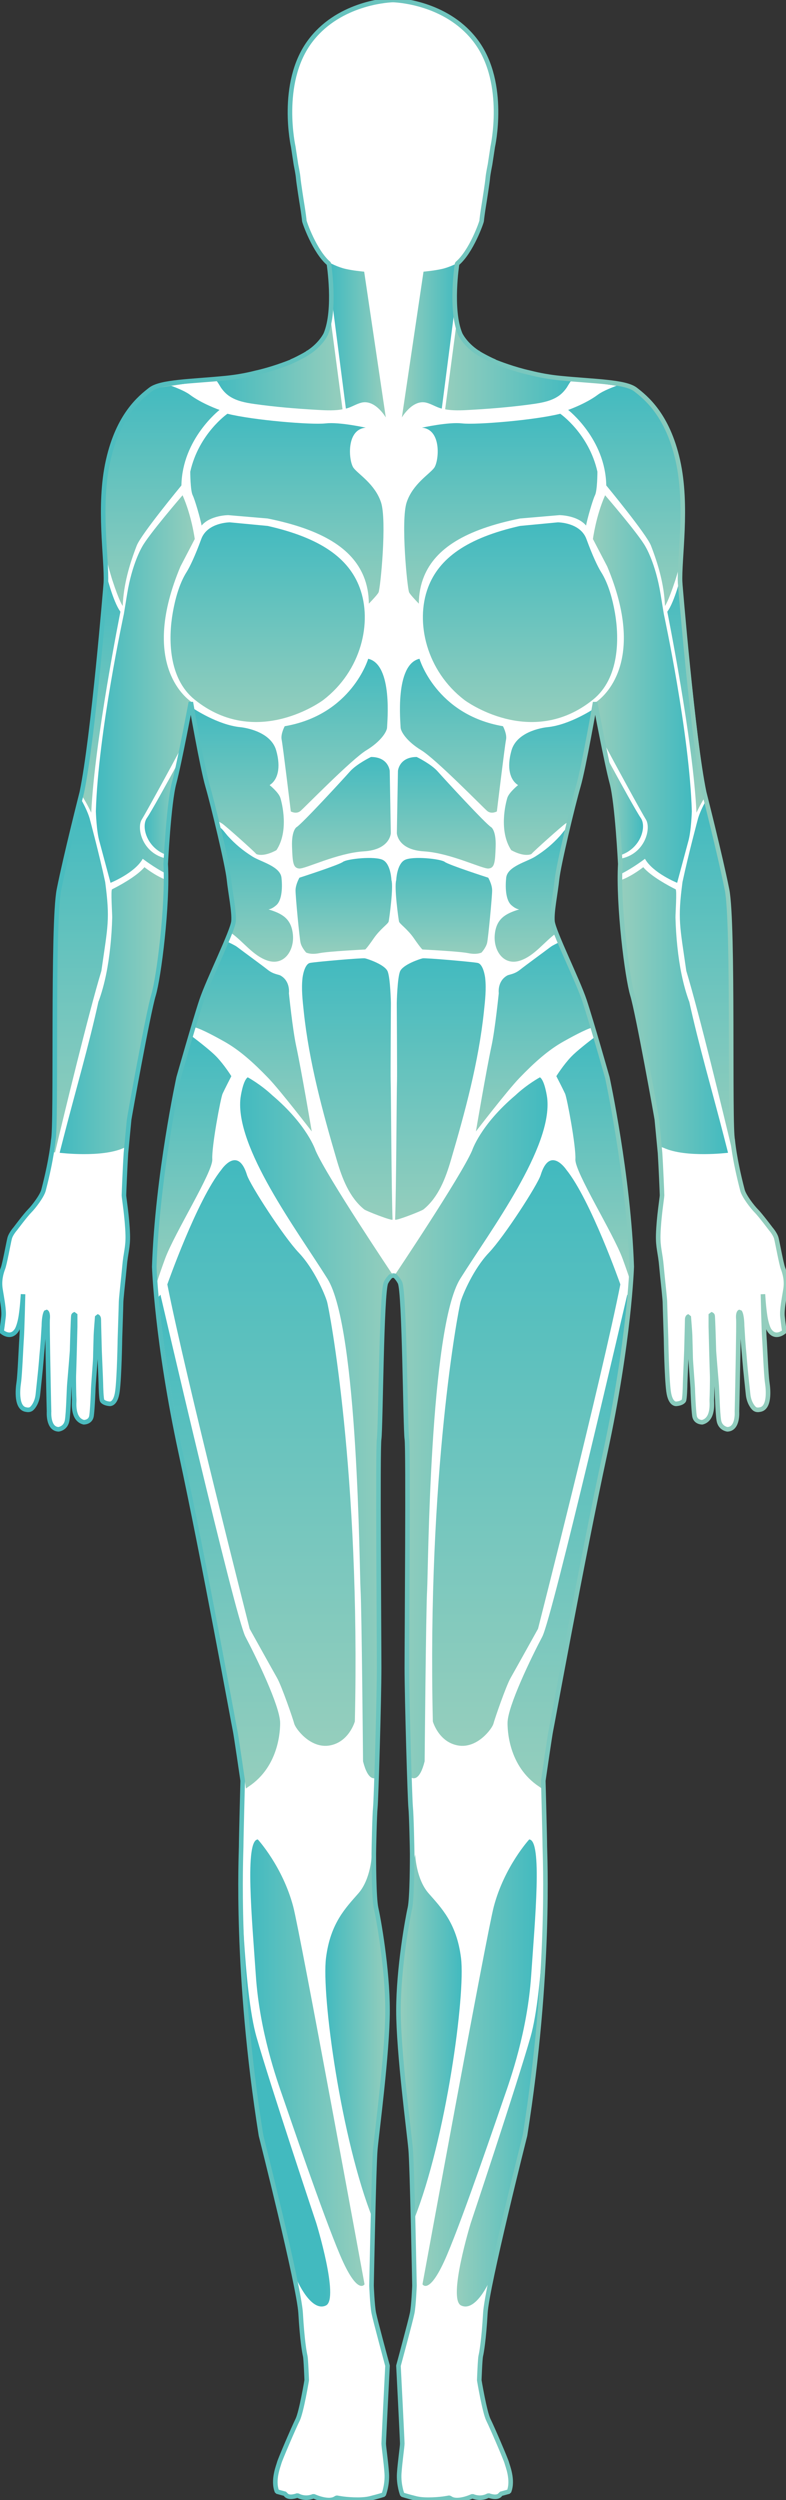 <svg version="1.1" xmlns="http://www.w3.org/2000/svg" x="0px" y="0px" width="171.852px" height="546.3px" viewBox="0 0 171.852 546.3" enable-background="new 0 0 171.852 546.3"><rect x="0" y="0" width="171.852" height="546.3" fill="#333333" stroke="none"/><g id="Body_female_front" class="body_diagram"><path fill="#FFFFFF" d="M86.352,278.795c0.402,0.394,0.797,0.877,1.103,1.489c1,2,1.166,32,1.5,34.166
 c0.333,2.166,0,43.168,0,50.002s0.666,28.998,0.832,30.498c0.167,1.5,0.334,9.334,0.334,10.168c0,0.832,0,9.666-0.5,11.832
 c-0.5,2.168-2.5,13.168-2.5,22.334s2.334,26.666,2.667,30.334c0.333,3.666,0.833,29.832,0.833,29.832s-0.166,4.334-0.5,6
 c-0.334,1.668-3,11.5-3,11.5s0.834,16.334,0.834,17c0,0.668-0.5,4-0.667,6.5s0.667,4.668,0.667,4.668s1,0.332,3,0.832
 s5.333,0.168,6.333,0c1-0.166,1-0.166,1-0.166c1.5,1.332,5-0.334,5-0.334c2,0.834,3.5-0.166,3.5-0.166
 c2.333,0.832,2.667-0.334,2.667-0.334l1.833-0.5c1-2.5-0.333-5.666-0.5-6.332s-3.167-7.668-4-9.334c-0.833-1.668-2-8.666-2-8.666
 s0.167-4.668,0.333-5.334c0.166-0.668,0.667-3.5,1-9.334c0.333-5.832,8.667-38.832,8.667-38.832
 c5.667-35.666,4.333-61.5,4.333-63.168c0-1.666-0.334-14.332-0.334-14.332s1.5-10.334,1.668-11
 c0.166-0.668,6.91-37.736,11.832-60.5c5.334-24.668,5.834-40.834,5.834-40.834c-0.667-19.833-5.333-41.333-5.333-41.333
 s-3.5-12.333-5-16.833s-6.833-15.167-7-17.333s0.667-6,1-9.167s3.5-16.333,4.667-20.333c1.166-4,3.666-18.333,3.666-18.333
 s2.5,13.333,3.667,17.667s1.833,17.667,1.833,17.667c-0.5,9,1.5,24.833,2.667,28.667s5.333,27,5.333,27.25l0.694,7.271
 c0.168,2.535,0.436,8.86,0.436,9.229c0,0.458-0.723,4.793-0.834,8.583c-0.083,2.833,0.45,3.872,0.71,6.958
 c0.089,1.057,0.333,3.333,0.333,3.333s0.417,3.917,0.417,4.417s0.25,8.042,0.25,8.042s0.125,8.292,0.542,11.458
 s1.833,2.75,1.833,2.75c0.792-0.084,1.292-0.375,1.5-0.666s0.292-3.209,0.292-3.668c0-0.457,0.291-7.042,0.291-7.208
 s0.167-6.167,0.167-6.833s0.333-0.708,0.333-0.708s0.292,3.708,0.292,4.083s0.125,4.25,0.125,4.917s0.458,6.333,0.458,6.708
 s0.167,4.541,0.375,6c0.208,1.457,1.709,1.416,1.709,1.416c2.584-0.666,2.041-4.5,2.083-4.916c0.042-0.418,0.125-4.584,0.083-5.334
 s-0.291-10.375-0.291-10.625s0-2.75,0-2.75s0.291,0.083,0.375,0.292s0.291,7.5,0.291,7.708s0.459,5.833,0.584,7.208
 s0.208,6.209,0.5,8s1.875,1.959,1.875,1.959c2.375-0.084,2.083-3.875,2.083-3.875s0.125-5.125,0.125-5.709
 s0.284-13.382,0.187-14.521c-0.125-1.458,0.313-1.562,0.313-1.562c0.499,0.771,0.499,3.021,0.499,3.021
 c0.313,5.438,0.384,5.078,0.583,7.771c0.125,1.688,0.563,5.562,0.729,7.229c0.166,1.666,0.938,2.771,1.396,3.146
 s1.083,0.207,1.083,0.207c2.291-0.209,1.958-4.291,1.708-5.916s-0.5-8-0.625-9.625s-0.313-9.688-0.313-9.688
 s0.137,2.694,0.479,4.854c0.238,1.498,0.639,2.583,0.896,2.979c1.375,2.125,3.313,0.313,3.313,0.313s-0.209-1.375-0.417-3.25
 c-0.16-1.442,0.36-4.041,0.667-5.958c0.321-2.009-0.188-3.625-0.563-4.625s-1.188-5.5-1.438-6.5s-1.25-2.125-1.25-2.125
 s-2.25-3-3.125-3.875s-2.705-3.256-3.041-4.542c-1.834-7.021-2.13-10.958-2.13-10.958c-0.75-3,0.25-47.25-1.25-54.75
 s-5-21.25-5-21.25c-2.5-12-5.25-45.75-5.25-45.75c-0.25-5.25,1.75-16.75-0.5-26.75s-7-13.75-9.25-15.5s-9-1.75-16.5-2.5
 c-2.246-0.225-4.46-0.615-6.533-1.146c-3.493-0.767-6.912-2.096-7.762-2.437c0.007-0.014,0.016-0.028,0.023-0.042
 c-0.868-0.335-2.042-0.965-2.866-1.417c-0.187-0.102-0.363-0.208-0.537-0.313c-0.133-0.092-0.252-0.182-0.347-0.27h-0.074
 c-2.759-1.832-3.738-4-3.738-4c-2.25-5.375-0.679-15.375-0.679-15.375c3.125-2.625,5.375-9.125,5.375-9.375s0.25-2.083,0.416-3.083
 c0.167-1,0.834-5.25,0.917-6.25s0.417-2.5,0.5-3s0.583-3.833,0.583-3.833s3.084-13.75-3.5-22.833
 c-6.021-8.307-16.414-9.155-18.149-9.239V0c-0.006,0-0.017,0.001-0.022,0.001C86.054,0.001,86.043,0,86.037,0v0.003
 c-0.03,0.001-0.074,0.004-0.111,0.007c-0.037-0.002-0.081-0.005-0.111-0.007V0c-0.006,0-0.017,0.001-0.023,0.001
 C85.785,0.001,85.774,0,85.769,0v0.003C84.033,0.087,73.64,0.935,67.619,9.242c-6.584,9.083-3.5,22.833-3.5,22.833
 s0.5,3.333,0.583,3.833s0.417,2,0.5,3s0.75,5.25,0.917,6.25c0.166,1,0.416,2.833,0.416,3.083s2.25,6.75,5.375,9.375
 c0,0,1.571,10-0.679,15.375c0,0-0.979,2.168-3.738,4h-0.074c-0.095,0.088-0.214,0.178-0.347,0.27
 c-0.174,0.106-0.351,0.211-0.537,0.313c-0.824,0.451-1.998,1.082-2.866,1.417c0.008,0.014,0.017,0.028,0.023,0.042
 c-0.85,0.341-4.269,1.67-7.762,2.437c-2.073,0.532-4.287,0.922-6.533,1.146c-7.5,0.75-14.25,0.75-16.5,2.5s-7,5.5-9.25,15.5
 s-0.25,21.5-0.5,26.75c0,0-2.75,33.75-5.25,45.75c0,0-3.5,13.75-5,21.25s-0.5,51.75-1.25,54.75c0,0-0.296,3.938-2.13,10.958
 c-0.336,1.286-2.166,3.667-3.041,4.542s-3.125,3.875-3.125,3.875s-1,1.125-1.25,2.125s-1.063,5.5-1.438,6.5
 s-0.884,2.616-0.563,4.625c0.307,1.918,0.827,4.517,0.667,5.958c-0.208,1.875-0.417,3.25-0.417,3.25s1.938,1.812,3.313-0.313
 c0.257-0.396,0.657-1.481,0.896-2.979c0.343-2.16,0.479-4.854,0.479-4.854s-0.188,8.063-0.313,9.688s-0.375,8-0.625,9.625
 s-0.583,5.707,1.708,5.916c0,0,0.625,0.168,1.083-0.207s1.23-1.48,1.396-3.146c0.166-1.668,0.604-5.541,0.729-7.229
 c0.199-2.693,0.271-2.333,0.583-7.771c0,0,0-2.25,0.499-3.021c0,0,0.438,0.104,0.313,1.562c-0.098,1.14,0.187,13.938,0.187,14.521
 s0.125,5.709,0.125,5.709s-0.292,3.791,2.083,3.875c0,0,1.583-0.168,1.875-1.959s0.375-6.625,0.5-8s0.584-7,0.584-7.208
 s0.207-7.5,0.291-7.708s0.375-0.292,0.375-0.292s0,2.5,0,2.75s-0.249,9.875-0.291,10.625s0.041,4.916,0.083,5.334
 c0.042,0.416-0.501,4.25,2.083,4.916c0,0,1.501,0.041,1.709-1.416c0.208-1.459,0.375-5.625,0.375-6s0.458-6.042,0.458-6.708
 s0.125-4.542,0.125-4.917s0.292-4.083,0.292-4.083s0.333,0.041,0.333,0.708s0.167,6.667,0.167,6.833s0.291,6.751,0.291,7.208
 c0,0.459,0.084,3.377,0.292,3.668s0.708,0.582,1.5,0.666c0,0,1.416,0.416,1.833-2.75s0.542-11.458,0.542-11.458
 s0.25-7.542,0.25-8.042s0.417-4.417,0.417-4.417s0.244-2.276,0.333-3.333c0.26-3.086,0.793-4.125,0.71-6.958
 c-0.111-3.791-0.834-8.125-0.834-8.583c0-0.37,0.268-6.694,0.436-9.229l0.694-7.271c0-0.25,4.166-23.417,5.333-27.25
 s3.167-19.667,2.667-28.667c0,0,0.666-13.334,1.833-17.667s3.667-17.667,3.667-17.667s2.5,14.333,3.666,18.333
 c1.167,4,4.334,17.166,4.667,20.333s1.167,7,1,9.167s-5.5,12.833-7,17.333s-5,16.833-5,16.833s-4.666,21.5-5.333,41.333
 c0,0,0.5,16.166,5.834,40.834c4.922,22.764,11.666,59.832,11.832,60.5c0.168,0.666,1.668,11,1.668,11s-0.334,12.666-0.334,14.332
 c0,1.668-1.334,27.502,4.333,63.168c0,0,8.334,33,8.667,38.832c0.333,5.834,0.834,8.666,1,9.334
 c0.166,0.666,0.333,5.334,0.333,5.334s-1.167,6.998-2,8.666c-0.833,1.666-3.833,8.668-4,9.334s-1.5,3.832-0.5,6.332l1.833,0.5
 c0,0,0.334,1.166,2.667,0.334c0,0,1.5,1,3.5,0.166c0,0,3.5,1.666,5,0.334c0,0,0,0,1,0.166c1,0.168,4.333,0.5,6.333,0
 s3-0.832,3-0.832s0.834-2.168,0.667-4.668s-0.667-5.832-0.667-6.5c0-0.666,0.834-17,0.834-17s-2.666-9.832-3-11.5
 c-0.334-1.666-0.5-6-0.5-6s0.5-26.166,0.833-29.832c0.333-3.668,2.667-21.168,2.667-30.334s-2-20.166-2.5-22.334
 c-0.5-2.166-0.5-11-0.5-11.832c0-0.834,0.167-8.668,0.334-10.168c0.173-1.56,0.832-23.69,0.832-30.498
 c0-6.834-0.333-47.836,0-50.002c0.334-2.166,0.5-32.166,1.5-34.166c0.306-0.612,0.7-1.095,1.103-1.489
 C85.5,278.795,86.021,278.65,86.352,278.795z" id=""></path><linearGradient id="grad" gradientTransform="rotate(90)"><stop offset="5%" stop-color="#C70D6C"></stop><stop offset="95%" stop-color="#BB1817"></stop></linearGradient><linearGradient id="SVGID_1_" gradientUnits="userSpaceOnUse" x1="61.501" y1="0.742" x2="61.501" y2="0.742"><stop offset="0" style="stop-color: rgb(66, 186, 191);"></stop><stop offset="1" style="stop-color: rgb(102, 193, 191); stop-opacity: 0;"></stop></linearGradient><path fill="url(#SVGID_1_)" d="M61.5,0.742" id=""></path><linearGradient id="SVGID_2_" gradientUnits="userSpaceOnUse" x1="58.523" y1="114.138" x2="58.523" y2="157.775"><stop offset="0" style="stop-color: rgb(66, 186, 191);"></stop><stop offset="1" style="stop-color: rgb(149, 206, 189);"></stop></linearGradient><path id="muscle-0" fill="url(#SVGID_2_)" d="M42.532,152.857c-5.756-4.654-5.725-13.395-4.769-18.918c0.505-2.914,1.421-6.405,3.036-8.944
 c0.667-1.047,1.866-3.532,3.198-7.194c1.332-3.663,6.262-3.663,6.262-3.663l8.261,0.785c11.591,2.616,17.72,7.064,20.118,13.474
 c2.818,7.533,0.399,18.183-7.994,24.592C70.644,152.988,56.122,163.845,42.532,152.857z" style=""></path><linearGradient id="SVGID_3_" gradientUnits="userSpaceOnUse" x1="62.724" y1="90.409" x2="62.724" y2="131.911"><stop offset="0" style="stop-color: rgb(66, 186, 191);"></stop><stop offset="1" style="stop-color: rgb(149, 206, 189);"></stop></linearGradient><path id="muscle-3" fill="url(#SVGID_3_)" d="M83.301,109.752c-1.332-3.986-4.93-6.096-5.996-7.503c-1.065-1.407-1.731-8.44,2.665-8.792
 c0,0-5.729-1.29-8.793-0.938c-3.064,0.352-15.855-0.704-21.451-2.11c0,0-6.262,4.337-8.127,12.661c0,0,0,4.103,0.533,5.158
 c0.475,0.94,1.688,5.134,1.946,6.616c1.917-2.278,5.834-2.279,5.834-2.279l8.607,0.733c12.077,2.443,18.463,6.597,20.962,12.582
 c0.772,1.85,1.156,3.903,1.161,6.031c0.928-0.964,1.922-2.046,2.125-2.464C83.167,128.626,84.633,113.738,83.301,109.752z" style=""></path><linearGradient id="SVGID_4_" gradientUnits="userSpaceOnUse" x1="73.156" y1="143.951" x2="73.156" y2="177.583"><stop offset="0" style="stop-color: rgb(66, 186, 191);"></stop><stop offset="1" style="stop-color: rgb(149, 206, 189);"></stop></linearGradient><path id="muscle-4" fill="url(#SVGID_4_)" d="M80.503,143.951c0,0-3.598,12.224-18.253,14.737c0,0-0.933,1.713-0.666,2.97
 c0.266,1.257,1.998,15.651,1.998,15.651s1.199,0.686,2.132-0.114s11.191-11.31,14.389-13.252c3.198-1.942,4.53-4.112,4.53-5.026
 S85.965,145.208,80.503,143.951z"></path><linearGradient id="SVGID_5_" gradientUnits="userSpaceOnUse" x1="74.647" y1="165.409" x2="74.647" y2="189.787"><stop offset="0" style="stop-color: rgb(66, 186, 191);"></stop><stop offset="1" style="stop-color: rgb(149, 206, 189);"></stop></linearGradient><path id="muscle-5" fill="url(#SVGID_5_)" d="M85.211,168.456c0,0-0.241-3.047-4.103-3.047c0,0-3.14,1.523-4.587,3.164
 c-1.449,1.641-10.622,11.602-11.708,12.188c0,0-1.087,0.703-0.965,4.219c0.119,3.516,0.24,4.688,1.567,4.805
 c1.328,0.117,8.33-3.398,14.123-3.75s5.914-3.984,5.914-3.984L85.211,168.456z"></path><linearGradient id="SVGID_6_" gradientUnits="userSpaceOnUse" x1="75.169" y1="187.477" x2="75.169" y2="208.423"><stop offset="0" style="stop-color: rgb(66, 186, 191);"></stop><stop offset="1" style="stop-color: rgb(149, 206, 189);"></stop></linearGradient><path id="muscle-6" fill="url(#SVGID_6_)" d="M85.586,192.323c0,0-0.122-3.456-1.827-4.387c-1.708-0.931-7.926-0.266-8.779,0.399
 c-0.854,0.665-9.511,3.456-9.511,3.456s-0.854,1.462-0.854,2.792c0,1.33,0.854,10.369,1.098,11.433
 c0.243,1.063,1.219,2.127,1.219,2.127s0.976,0.532,2.927,0.133s9.998-0.798,9.998-0.798s0.366-0.266,1.829-2.393
 c1.464-2.127,3.17-3.19,3.292-3.722C85.099,200.831,86.076,193.785,85.586,192.323z"></path><linearGradient id="SVGID_7_" gradientUnits="userSpaceOnUse" x1="75.932" y1="209.397" x2="75.932" y2="266.537"><stop offset="0" style="stop-color: rgb(66, 186, 191);"></stop><stop offset="1" style="stop-color: rgb(149, 206, 189);"></stop></linearGradient><path id="muscle-7" fill="url(#SVGID_7_)" d="M66.146,213.659c0,0,0.354-3,1.65-3.25c1.295-0.25,11.429-1.125,12.019-1
 c0.588,0.125,4.359,1.375,4.949,2.875c0.589,1.5,0.706,6.875,0.706,6.875s-0.095,15.89-0.054,16.917
 c0.083,2.083,0.167,24.417,0.417,30.417c0.016,0.386-5.749-1.854-6.209-2.225c-3.262-2.634-4.83-6.817-5.976-10.716
 c-3.113-10.591-6.065-21.455-7.228-32.464C66.165,218.664,65.86,216.096,66.146,213.659z"></path><linearGradient id="SVGID_8_" gradientUnits="userSpaceOnUse" x1="47.946" y1="282.909" x2="47.946" y2="390.81"><stop offset="0" style="stop-color: rgb(66, 186, 191);"></stop><stop offset="1" style="stop-color: rgb(149, 206, 189);"></stop></linearGradient><path id="muscle-8" fill="url(#SVGID_8_)" d="M53.667,357.659c-2.25-4.25-18.584-74.75-18.584-74.75l-0.439,0.489
 c0.635,6.965,2.086,18.885,5.356,34.011c4.922,22.764,11.666,59.833,11.833,60.5c0.125,0.502,1.507,9.974,1.935,12.901
 c0.193-0.118,0.367-0.271,0.566-0.401c6.833-4.5,6.917-12.667,6.917-13.917C61.25,372.826,55.917,361.909,53.667,357.659z"></path><linearGradient id="SVGID_9_" gradientUnits="userSpaceOnUse" x1="42.374" y1="226.492" x2="42.374" y2="280.016"><stop offset="0" style="stop-color: rgb(66, 186, 191);"></stop><stop offset="1" style="stop-color: rgb(149, 206, 189);"></stop></linearGradient><path id="muscle-9" fill="url(#SVGID_9_)" d="M48.667,238.992c0.416-0.917,1.916-3.833,1.916-3.833s-1.5-2.417-3.25-4.25
 c-1.148-1.203-3.688-3.189-5.305-4.417c-1.309,4.449-2.529,8.75-2.529,8.75s-4.666,21.5-5.332,41.333c0,0,0.037,1.204,0.199,3.441
 c0.438-1.342,1.002-2.995,1.717-4.941c2.083-5.667,10.5-19,10.334-21.75C46.25,250.575,48.249,239.909,48.667,238.992z"></path><linearGradient id="SVGID_10_" gradientUnits="userSpaceOnUse" x1="55.392" y1="205.815" x2="55.392" y2="247.239"><stop offset="0" style="stop-color: rgb(66, 186, 191);"></stop><stop offset="1" style="stop-color: rgb(149, 206, 189);"></stop></linearGradient><path id="muscle-10" fill="url(#SVGID_10_)" d="M64.75,228.534c-0.771-3.563-1.584-11.5-1.584-11.5s0.38-2.625-1.852-3.875
 c-0.427-0.239-1.533-0.25-2.788-1.25s-4.881-3.625-6.693-5c-0.443-0.335-1.626-0.902-2.08-1.094
 c-1.93,4.158-3.934,9.079-5.086,12.177c-0.538,1.445-1.256,4.115-2.05,6.508c1.449,0.326,5.083,2.344,6.382,3.072
 c3.348,1.875,6.363,4.571,9.667,8c2.65,2.75,9.5,11.667,9.5,11.667S65.867,233.687,64.75,228.534z"></path><linearGradient id="SVGID_11_" gradientUnits="userSpaceOnUse" x1="41.583" y1="82.409" x2="41.583" y2="84.909"><stop offset="0" style="stop-color: rgb(66, 186, 191);"></stop><stop offset="1" style="stop-color: rgb(149, 206, 189);"></stop></linearGradient><path id="muscle-11" fill="url(#SVGID_11_)" d="M49.833,82.409c-7.5,0.75-14.25,0.75-16.5,2.5"></path><linearGradient id="SVGID_12_" gradientUnits="userSpaceOnUse" x1="35.5" y1="83.824" x2="35.5" y2="132.409"><stop offset="0" style="stop-color: rgb(66, 186, 191);"></stop><stop offset="1" style="stop-color: rgb(149, 206, 189);"></stop></linearGradient><path id="muscle-12" fill="url(#SVGID_12_)" d="M23.458,122.846l0.026-0.054c-0.334-5.946-1.15-14.611,0.599-22.383c2.25-10,7-13.75,9.25-15.5
 c0.61-0.475,1.561-0.818,2.758-1.085c2.176,0.743,4.328,1.607,5.409,2.418c2.667,2,6.5,3.333,6.5,3.333s-8.167,6.333-8.333,16.5
 c0,0-8.804,10.655-9.771,13.146c-1.562,4.021-2.895,8.521-3.062,13.188c0,0-0.651-0.68-2.327-5.807
 C24.506,126.602,23.811,124.346,23.458,122.846z" style=""></path><linearGradient id="SVGID_13_" gradientUnits="userSpaceOnUse" x1="22.456" y1="125.492" x2="22.456" y2="176.034"><stop offset="0" style="stop-color: rgb(66, 186, 191);"></stop><stop offset="1" style="stop-color: rgb(149, 206, 189);"></stop></linearGradient><path id="muscle-13" fill="url(#SVGID_13_)" transform="translate(0, 0)" d="M19.948,177.581c0.75-15.875,6.385-43.922,6.385-43.922c-1.625-2.125-3.166-8.438-3.166-8.438
 l-0.292,4.917c-0.713,8.258-3.117,33.113-5.083,43.583C18.885,175.284,19.948,177.581,19.948,177.581z" style=""></path><linearGradient id="SVGID_14_" gradientUnits="userSpaceOnUse" x1="17.69" y1="174.873" x2="17.69" y2="251.822"><stop offset="0" style="stop-color: rgb(66, 186, 191);"></stop><stop offset="1" style="stop-color: rgb(149, 206, 189);"></stop></linearGradient><path id="muscle-14" fill="url(#SVGID_14_)" d="M22.167,212.159c1.417-9.917,1.917-11.167,0.833-19.417c-1.333-6.25-3.417-13.958-3.417-13.958
 c-0.395-1.313-1.132-2.796-1.745-3.911c-1.019,4.066-3.352,13.52-4.505,19.286c-1.5,7.5-0.5,51.75-1.25,54.75
 c-0.217,0.868-0.266,1.842-0.287,2.883c0.078,0.012,0.162,0.02,0.244,0.03C13.93,243.859,19.333,221.492,22.167,212.159z" style=""></path><linearGradient id="SVGID_15_" gradientUnits="userSpaceOnUse" x1="52.111" y1="154.742" x2="52.111" y2="186.808"><stop offset="0" style="stop-color: rgb(66, 186, 191);"></stop><stop offset="1" style="stop-color: rgb(149, 206, 189);"></stop></linearGradient><path id="muscle-15" fill="url(#SVGID_15_)" d="M55.958,186.54c0.032,0.038,0.093,0.078,0.141,0.116c1.818,0.628,4.35-0.893,4.35-0.893
 c2.75-4.159,1.219-10.237,0.844-11.432c-0.375-1.194-2.344-2.775-2.344-2.775c1.75-1.104,2.531-3.731,1.438-7.581
 c-1.273-4.481-7.803-5.074-7.803-5.074c-5-0.478-10.416-4.159-10.416-4.159s2.5,13.69,3.666,17.511
 c0.449,1.472,1.196,4.246,1.963,7.271c0.302,0.154,0.58,0.308,0.787,0.449C49.458,180.57,55.458,185.942,55.958,186.54z"></path><linearGradient id="SVGID_16_" gradientUnits="userSpaceOnUse" x1="56.139" y1="180.886" x2="56.139" y2="210.151"><stop offset="0" style="stop-color: rgb(66, 186, 191);"></stop><stop offset="1" style="stop-color: rgb(149, 206, 189);"></stop></linearGradient><path id="muscle-16" fill="url(#SVGID_16_)" d="M50.606,203.911c2.611,1.866,4.687,4.887,7.797,5.966c3.719,1.29,5.976-2.195,5.638-5.661
 c-0.333-3.4-2.243-4.568-5.332-5.494c0.813-0.125,1.563-0.813,1.563-0.813c1.521-1.125,1.459-4.438,1.271-6.125
 c-0.275-2.478-4.531-3.47-6.327-4.602c-2.134-1.344-3.726-2.67-5.425-4.523c-0.352-0.383-1.127-1.475-1.589-1.772
 c1.086,4.575,2.114,9.292,2.296,11.022c0.334,3.167,1.167,7,1,9.167C51.459,201.596,51.117,202.614,50.606,203.911z"></path><linearGradient id="SVGID_17_" gradientUnits="userSpaceOnUse" x1="57.159" y1="253.517" x2="57.159" y2="381.493"><stop offset="0" style="stop-color: rgb(66, 186, 191);"></stop><stop offset="1" style="stop-color: rgb(149, 206, 189);"></stop></linearGradient><path id="muscle-17" fill="url(#SVGID_17_)" d="M36.583,280.659c0,0,6.501-18.5,11.834-25.083c0,0,3.583-5.333,5.583,1.167
 c0.659,2.144,7.999,13.5,11.333,17s5.667,9,6.167,10.667s7.333,37.5,6.083,91.75c0,0-1.25,4.5-5.5,5.25s-7.5-3.75-7.75-4.75
 s-2.75-8.25-3.75-10s-6-10.75-6-10.75S40.583,300.909,36.583,280.659z" style=""></path><linearGradient id="SVGID_18_" gradientUnits="userSpaceOnUse" x1="13.04" y1="220.843" x2="36.25" y2="220.843"><stop offset="0" style="stop-color: rgb(66, 186, 191);"></stop><stop offset="1" style="stop-color: rgb(149, 206, 189);"></stop></linearGradient><path id="muscle-18" fill="url(#SVGID_18_)" d="M33.731,217.242c0.997-3.276,2.385-15.951,2.519-25c-2.408-0.932-4.667-2.75-4.667-2.75
 c-1.73,2.036-5.639,4.117-7.083,4.833c-0.311,0.154,0.051,5.472,0.034,6.149c-0.054,2.158-0.193,4.313-0.422,6.459
 c-0.429,4.027-1.177,8.135-2.577,11.948c0.014-0.117,0.034-0.232,0.062-0.346c-2.186,10.035-5.106,19.887-7.653,29.833
 c-0.301,1.177-0.603,2.354-0.905,3.53c0,0,9.236,1.147,14.059-1.074c0.242-0.08,0.481-0.174,0.721-0.267l0.579-6.066
 C28.398,244.242,32.564,221.076,33.731,217.242z" style=""></path><linearGradient id="SVGID_19_" gradientUnits="userSpaceOnUse" x1="46.67" y1="79.623" x2="74.892" y2="79.623"><stop offset="0" style="stop-color: rgb(66, 186, 191);"></stop><stop offset="1" style="stop-color: rgb(149, 206, 189);"></stop></linearGradient><path id="muscle-19" fill="url(#SVGID_19_)" d="M72.26,69.581c-0.188,1.158-0.465,2.253-0.862,3.203c0,0-0.979,2.168-3.738,4h-0.074
 c-0.095,0.088-0.214,0.178-0.347,0.27c-0.174,0.106-0.351,0.211-0.537,0.313c-0.824,0.451-1.998,1.082-2.866,1.417
 c0.008,0.014,0.017,0.028,0.023,0.042c-0.85,0.341-4.269,1.67-7.762,2.437c-2.073,0.532-4.287,0.922-6.533,1.146
 c-0.98,0.098-1.947,0.183-2.894,0.261c0.5-0.041,1.421,1.724,1.676,2.081c0.514,0.723,1.075,1.329,1.815,1.825
 c1.599,1.07,3.565,1.434,5.438,1.7c4.432,0.63,8.929,1.005,13.396,1.265c1.772,0.103,3.629,0.227,5.396-0.017
 c0.167-0.023,0.333-0.063,0.5-0.093L72.26,69.581z"></path><linearGradient id="SVGID_20_" gradientUnits="userSpaceOnUse" x1="72.077" y1="74.315" x2="84.354" y2="74.315"><stop offset="0" style="stop-color: rgb(66, 186, 191);"></stop><stop offset="1" style="stop-color: rgb(149, 206, 189);"></stop></linearGradient><path id="muscle-20" fill="url(#SVGID_20_)" d="M79.625,59.367c-0.939-0.11-2.208-0.208-3.958-0.583c-1.819-0.39-3.59-1.375-3.59-1.375
 s0.635,4.049,0.518,8.379l3.032,23.5c1.176-0.28,2.213-1.002,3.373-1.296c3.042-0.771,5.354,3.229,5.354,3.229L79.625,59.367z"></path><linearGradient id="SVGID_21_" gradientUnits="userSpaceOnUse" x1="52.502" y1="311.992" x2="85.926" y2="311.992"><stop offset="0" style="stop-color: rgb(66, 186, 191);"></stop><stop offset="1" style="stop-color: rgb(149, 206, 189);"></stop></linearGradient><path id="muscle-21" fill="url(#SVGID_21_)" d="M69,251.409c0,0-1.763-5.546-9.461-12.067c-2.625-2.457-5.372-3.936-5.372-3.936
 c-1.083,0.712-1.584,4.503-1.584,4.503c-1.25,10.75,12.25,28.75,19,39.5s7,64,7.25,68s0.542,37.458,0.542,37.458
 c1.105,4.424,2.601,3.761,2.932,3.549c0.04-1.197,0.095-2.517,0.156-3.895c0.217-7.215,0.435-16.163,0.435-20.069
 c0-6.834-0.333-47.836,0-50.002c0.334-2.166,0.5-32.166,1.5-34.166c0.306-0.612,0.7-1.095,1.103-1.489c0,0,0.167-0.042,0.37-0.056
 l0.056-0.083C85.926,278.656,71.5,257.159,69,251.409z"></path><linearGradient id="SVGID_22_" gradientUnits="userSpaceOnUse" x1="55.317" y1="446.942" x2="80.071" y2="446.942" gradientTransform="matrix(1 0.002 0.002 0.921 -1.558 38.926)"><stop offset="0" style="stop-color: rgb(66, 186, 191);"></stop><stop offset="1" style="stop-color: rgb(149, 206, 189);"></stop></linearGradient><path id="muscle-22" fill="url(#SVGID_22_)" d="M56.369,401.944c0,0,5.435,5.918,7.75,14.703c1.514,5.745,15.585,82.5,15.585,82.5
 s-1.528,2.622-5.356-6.388c-3.828-9.01-11.133-30.577-12.464-34.396c-1.332-3.822-5.112-14.387-5.944-26.64
 C55.107,419.471,53.468,402.078,56.369,401.944z" style=""></path><linearGradient id="SVGID_23_" gradientUnits="userSpaceOnUse" x1="52.595" y1="455.301" x2="72.195" y2="455.301"><stop offset="0" style="stop-color: rgb(66, 186, 191);"></stop><stop offset="1" style="stop-color: rgb(149, 206, 189);"></stop></linearGradient><path id="muscle-23" fill="url(#SVGID_24_)" d="M69.169,485.829c0,0-10.038-30.041-13.09-40.73c-2.861-10.019-3.375-35.358-3.428-38.498
 c-0.173,8.097-0.239,30.737,4.414,60.018c0,0,4.541,17.983,7.053,29.746c1.863,4.748,4.661,8.645,7.158,7.408
 C74.216,502.318,69.169,485.829,69.169,485.829z" style=""></path><linearGradient id="SVGID_24_" gradientUnits="userSpaceOnUse" x1="71.131" y1="445.046" x2="84.731" y2="445.046"><stop offset="0" style="stop-color: rgb(66, 186, 191);"></stop><stop offset="1" style="stop-color: rgb(149, 206, 189);"></stop></linearGradient><path id="muscle-24" fill="url(#SVGID_24_)" d="M78.379,413.698c-2.752,3.156-6.145,6.495-7.1,14.131c-1.018,8.135,3.309,39.693,10.23,57.042
 c0,0,0.02-0.22,0.053-0.597c0.16-6.488,0.348-12.966,0.502-14.656c0.333-3.668,2.667-21.168,2.667-30.334s-2-20.166-2.5-22.334
 c-0.373-1.615-0.468-6.935-0.492-9.883c-0.144-0.617-0.292-1.232-0.446-1.845C81.294,405.222,81.131,410.541,78.379,413.698z" style=""></path><linearGradient id="SVGID_25_" gradientUnits="userSpaceOnUse" x1="40.334" y1="0.743" x2="40.334" y2="0.743" gradientTransform="matrix(-1 0 0 1 150.907 0)"><stop offset="0" style="stop-color: rgb(66, 186, 191);"></stop><stop offset="1" style="stop-color: rgb(102, 193, 191); stop-opacity: 0;"></stop></linearGradient><path id="muscle-25" fill="url(#SVGID_25_)" d="M110.574,0.742"></path><linearGradient id="SVGID_26_" gradientUnits="userSpaceOnUse" x1="20.416" y1="82.409" x2="20.416" y2="84.909" gradientTransform="matrix(-1 0 0 1 150.907 0)"><stop offset="0" style="stop-color: rgb(66, 186, 191);"></stop><stop offset="1" style="stop-color: rgb(149, 206, 189);"></stop></linearGradient><path id="muscle-26" fill="url(#SVGID_26_)" d="M122.242,82.409c7.5,0.75,14.25,0.75,16.5,2.5"></path><linearGradient id="SVGID_27_" gradientUnits="userSpaceOnUse" x1="478.554" y1="0.742" x2="478.554" y2="0.742" gradientTransform="matrix(1 0 0 1 -417.424 0)"><stop offset="0" style="stop-color: rgb(66, 186, 191);"></stop><stop offset="1" style="stop-color: rgb(102, 193, 191); stop-opacity: 0;"></stop></linearGradient><path id="muscle-27" fill="url(#SVGID_27_)" d="M61.13,0.742"></path><linearGradient id="SVGID_28_" gradientUnits="userSpaceOnUse" x1="458.636" y1="82.409" x2="458.636" y2="84.909" gradientTransform="matrix(1 0 0 1 -417.424 0)"><stop offset="0" style="stop-color: rgb(66, 186, 191);"></stop><stop offset="1" style="stop-color: rgb(149, 206, 189);"></stop></linearGradient><path id="muscle-28" fill="url(#SVGID_28_)" d="M49.462,82.409c-7.5,0.75-14.25,0.75-16.5,2.5"></path><linearGradient id="SVGID_29_" gradientUnits="userSpaceOnUse" x1="34.148" y1="446.997" x2="58.902" y2="446.997" gradientTransform="matrix(-1 0.002 -0.002 0.921 152.465 38.926)"><stop offset="0" style="stop-color: rgb(66, 186, 191);"></stop><stop offset="1" style="stop-color: rgb(149, 206, 189);"></stop></linearGradient><path id="muscle-29" fill="url(#SVGID_29_)" d="M115.705,401.944c0,0-5.435,5.918-7.75,14.703c-1.514,5.745-15.585,82.5-15.585,82.5
 s1.528,2.622,5.356-6.388c3.828-9.01,11.133-30.577,12.464-34.396c1.332-3.822,5.112-14.387,5.944-26.64
 C116.967,419.471,118.606,402.078,115.705,401.944z" style=""></path><linearGradient id="SVGID_30_" gradientUnits="userSpaceOnUse" x1="31.428" y1="455.301" x2="51.028" y2="455.301" gradientTransform="matrix(-1 0 0 1 150.907 0)"><stop offset="0" style="stop-color: rgb(66, 186, 191);"></stop><stop offset="1" style="stop-color: rgb(149, 206, 189);"></stop></linearGradient><path id="muscle-30" fill="url(#SVGID_30_)" d="M102.905,485.829c0,0,10.038-30.041,13.09-40.73c2.861-10.019,3.375-35.358,3.428-38.498
 c0.173,8.097,0.239,30.737-4.414,60.018c0,0-4.541,17.983-7.053,29.746c-1.863,4.748-4.661,8.645-7.158,7.408
 C97.858,502.318,102.905,485.829,102.905,485.829z" style=""></path><linearGradient id="SVGID_31_" gradientUnits="userSpaceOnUse" x1="49.964" y1="445.046" x2="63.565" y2="445.046" gradientTransform="matrix(-1 0 0 1 150.907 0)"><stop offset="0" style="stop-color: rgb(66, 186, 191);"></stop><stop offset="1" style="stop-color: rgb(149, 206, 189);"></stop></linearGradient><path id="muscle-31" fill="url(#SVGID_31_)" d="M93.695,413.698c2.752,3.156,6.145,6.495,7.1,14.131c1.018,8.135-3.309,39.693-10.23,57.042
 c0,0-0.02-0.22-0.053-0.597c-0.16-6.488-0.348-12.966-0.502-14.656c-0.333-3.668-2.667-21.168-2.667-30.334s2-20.166,2.5-22.334
 c0.373-1.615,0.468-6.935,0.492-9.883c0.144-0.617,0.292-1.232,0.446-1.845C90.78,405.222,90.943,410.541,93.695,413.698z" style=""></path><linearGradient id="SVGID_32_" gradientUnits="userSpaceOnUse" x1="20.957" y1="150.565" x2="42.583" y2="150.565"><stop offset="0" style="stop-color: rgb(66, 186, 191);"></stop><stop offset="1" style="stop-color: rgb(149, 206, 189);"></stop></linearGradient><path id="muscle-32" fill="url(#SVGID_32_)" d="M36.45,187.617c-5.258-1.045-6.659-6.583-5.45-8.541c1.005-1.628,6.303-11.309,9.081-16.53
 c0.079-0.392,0.159-0.783,0.236-1.171c0.754-3.76,1.41-7.228,1.553-7.981c-1.557-1.074-11.169-8.753-2.412-29.61l3.125-6
 c0,0-0.666-5.063-2.666-9.563c0,0-7.5,8.688-8.875,11.313c0,0-2.167,3.583-3.25,10.292l-0.709,4.333c0,0-5.625,26-6.125,43.125
 c0,0,0.126,4.375,0.792,6.625l2.417,9c0,0,5.291-2.125,7.041-5.25c0,0,2.561,1.977,5.264,3.323
 c-0.009-0.842-0.032-1.649-0.074-2.406C36.398,188.576,36.416,188.22,36.45,187.617z" style=""></path><linearGradient id="SVGID_33_" gradientUnits="userSpaceOnUse" x1="31.627" y1="176.489" x2="39.203" y2="176.489"><stop offset="0" style="stop-color: rgb(66, 186, 191);"></stop><stop offset="1" style="stop-color: rgb(149, 206, 189);"></stop></linearGradient><path id="muscle-33" fill="url(#SVGID_33_)" d="M38.064,171.117c0.31-1.149,0.713-2.934,1.139-4.932c-2.711,4.973-6.194,11.288-7.078,12.543
 c-1.318,1.87-0.061,6.518,4.219,8.064C36.58,182.909,37.177,174.413,38.064,171.117z" style=""></path><linearGradient id="SVGID_34_" gradientUnits="userSpaceOnUse" x1="40.188" y1="0.743" x2="40.188" y2="0.743" gradientTransform="matrix(-1 0 0 1 150.907 0)"><stop offset="0" style="stop-color: rgb(66, 186, 191);"></stop><stop offset="1" style="stop-color: rgb(102, 193, 191); stop-opacity: 0;"></stop></linearGradient><path id="muscle-34" fill="url(#SVGID_34_)" d="M110.719,0.742"></path><linearGradient id="SVGID_35_" gradientUnits="userSpaceOnUse" x1="37.21" y1="114.138" x2="37.21" y2="157.775" gradientTransform="matrix(-1 0 0 1 150.907 0)"><stop offset="0" style="stop-color: rgb(66, 186, 191);"></stop><stop offset="1" style="stop-color: rgb(149, 206, 189);"></stop></linearGradient><path id="muscle-35" fill="url(#SVGID_35_)" d="M129.688,152.857c5.756-4.654,5.725-13.395,4.769-18.918c-0.505-2.914-1.421-6.405-3.036-8.944
 c-0.667-1.047-1.866-3.532-3.198-7.194c-1.332-3.663-6.262-3.663-6.262-3.663l-8.261,0.785
 c-11.591,2.616-17.72,7.064-20.118,13.474c-2.818,7.533-0.399,18.183,7.994,24.592
 C101.576,152.988,116.098,163.845,129.688,152.857z" style=""></path><linearGradient id="SVGID_36_" gradientUnits="userSpaceOnUse" x1="41.412" y1="90.409" x2="41.412" y2="131.911" gradientTransform="matrix(-1 0 0 1 150.907 0)"><stop offset="0" style="stop-color: rgb(66, 186, 191);"></stop><stop offset="1" style="stop-color: rgb(149, 206, 189);"></stop></linearGradient><path id="muscle-36" fill="url(#SVGID_36_)" d="M88.918,109.752c1.332-3.986,4.93-6.096,5.996-7.503c1.065-1.407,1.731-8.44-2.665-8.792
 c0,0,5.729-1.29,8.793-0.938c3.064,0.352,15.855-0.704,21.451-2.11c0,0,6.262,4.337,8.127,12.661c0,0,0,4.103-0.533,5.158
 c-0.475,0.94-1.688,5.134-1.946,6.616c-1.917-2.278-5.834-2.279-5.834-2.279l-8.607,0.733
 c-12.077,2.443-18.463,6.597-20.962,12.582c-0.772,1.85-1.156,3.903-1.161,6.031c-0.928-0.964-1.922-2.046-2.125-2.464
 C89.052,128.626,87.586,113.738,88.918,109.752z" style=""></path><linearGradient id="SVGID_37_" gradientUnits="userSpaceOnUse" x1="51.844" y1="143.951" x2="51.844" y2="177.583" gradientTransform="matrix(-1 0 0 1 150.907 0)"><stop offset="0" style="stop-color: rgb(66, 186, 191);"></stop><stop offset="1" style="stop-color: rgb(149, 206, 189);"></stop></linearGradient><path id="muscle-37" fill="url(#SVGID_37_)" d="M91.716,143.951c0,0,3.598,12.224,18.253,14.737c0,0,0.933,1.713,0.666,2.97
 c-0.266,1.257-1.998,15.651-1.998,15.651s-1.199,0.686-2.132-0.114s-11.191-11.31-14.389-13.252
 c-3.198-1.942-4.53-4.112-4.53-5.026S86.254,145.208,91.716,143.951z"></path><linearGradient id="SVGID_38_" gradientUnits="userSpaceOnUse" x1="53.334" y1="165.409" x2="53.334" y2="189.787" gradientTransform="matrix(-1 0 0 1 150.907 0)"><stop offset="0" style="stop-color: rgb(66, 186, 191);"></stop><stop offset="1" style="stop-color: rgb(149, 206, 189);"></stop></linearGradient><path id="muscle-38" fill="url(#SVGID_38_)" d="M87.008,168.456c0,0,0.241-3.047,4.103-3.047c0,0,3.14,1.523,4.587,3.164
 c1.449,1.641,10.622,11.602,11.708,12.188c0,0,1.087,0.703,0.965,4.219c-0.119,3.516-0.24,4.688-1.567,4.805
 c-1.328,0.117-8.33-3.398-14.123-3.75s-5.914-3.984-5.914-3.984L87.008,168.456z"></path><linearGradient id="SVGID_39_" gradientUnits="userSpaceOnUse" x1="53.856" y1="187.477" x2="53.856" y2="208.424" gradientTransform="matrix(-1 0 0 1 150.907 0)"><stop offset="0" style="stop-color: rgb(66, 186, 191);"></stop><stop offset="1" style="stop-color: rgb(149, 206, 189);"></stop></linearGradient><path id="muscle-39" fill="url(#SVGID_39_)" d="M86.633,192.323c0,0,0.122-3.456,1.827-4.387c1.708-0.931,7.926-0.266,8.779,0.399
 c0.854,0.665,9.511,3.456,9.511,3.456s0.854,1.462,0.854,2.792c0,1.33-0.854,10.369-1.098,11.433
 c-0.243,1.063-1.219,2.127-1.219,2.127s-0.976,0.532-2.927,0.133s-9.998-0.798-9.998-0.798s-0.366-0.266-1.829-2.393
 c-1.464-2.127-3.17-3.19-3.292-3.722C87.121,200.831,86.144,193.785,86.633,192.323z"></path><linearGradient id="SVGID_40_" gradientUnits="userSpaceOnUse" x1="54.62" y1="209.397" x2="54.62" y2="266.538" gradientTransform="matrix(-1 0 0 1 150.907 0)"><stop offset="0" style="stop-color: rgb(66, 186, 191);"></stop><stop offset="1" style="stop-color: rgb(149, 206, 189);"></stop></linearGradient><path id="muscle-40" fill="url(#SVGID_40_)" d="M106.074,213.659c0,0-0.354-3-1.65-3.25c-1.295-0.25-11.429-1.125-12.019-1
 c-0.588,0.125-4.359,1.375-4.949,2.875c-0.589,1.5-0.706,6.875-0.706,6.875s0.095,15.89,0.054,16.917
 c-0.083,2.083-0.167,24.417-0.417,30.417c-0.016,0.386,5.749-1.854,6.209-2.225c3.262-2.634,4.83-6.817,5.976-10.716
 c3.113-10.591,6.065-21.455,7.228-32.464C106.055,218.664,106.36,216.096,106.074,213.659z"></path><linearGradient id="SVGID_41_" gradientUnits="userSpaceOnUse" x1="26.634" y1="282.909" x2="26.634" y2="390.81" gradientTransform="matrix(-1 0 0 1 150.907 0)"><stop offset="0" style="stop-color: rgb(66, 186, 191);"></stop><stop offset="1" style="stop-color: rgb(149, 206, 189);"></stop></linearGradient><path id="muscle-41" fill="url(#SVGID_41_)" d="M118.553,357.659c2.25-4.25,18.584-74.75,18.584-74.75l0.439,0.489
 c-0.635,6.965-2.086,18.885-5.356,34.011c-4.922,22.764-11.666,59.833-11.833,60.5c-0.125,0.502-1.507,9.974-1.935,12.901
 c-0.193-0.118-0.367-0.271-0.566-0.401c-6.833-4.5-6.917-12.667-6.917-13.917C110.97,372.826,116.303,361.909,118.553,357.659z"></path><linearGradient id="SVGID_42_" gradientUnits="userSpaceOnUse" x1="21.062" y1="226.492" x2="21.062" y2="280.017" gradientTransform="matrix(-1 0 0 1 150.907 0)"><stop offset="0" style="stop-color: rgb(66, 186, 191);"></stop><stop offset="1" style="stop-color: rgb(149, 206, 189);"></stop></linearGradient><path id="muscle-42" fill="url(#SVGID_42_)" d="M123.553,238.992c-0.416-0.917-1.916-3.833-1.916-3.833s1.5-2.417,3.25-4.25
 c1.148-1.203,3.688-3.189,5.305-4.417c1.309,4.449,2.529,8.75,2.529,8.75s4.666,21.5,5.332,41.333c0,0-0.037,1.204-0.199,3.441
 c-0.438-1.342-1.002-2.995-1.717-4.941c-2.083-5.667-10.5-19-10.334-21.75C125.97,250.575,123.971,239.909,123.553,238.992z"></path><linearGradient id="SVGID_43_" gradientUnits="userSpaceOnUse" x1="34.08" y1="205.815" x2="34.08" y2="247.239" gradientTransform="matrix(-1 0 0 1 150.907 0)"><stop offset="0" style="stop-color: rgb(66, 186, 191);"></stop><stop offset="1" style="stop-color: rgb(149, 206, 189);"></stop></linearGradient><path id="muscle-43" fill="url(#SVGID_43_)" d="M107.469,228.534c0.771-3.563,1.584-11.5,1.584-11.5s-0.38-2.625,1.852-3.875
 c0.427-0.239,1.533-0.25,2.788-1.25s4.881-3.625,6.693-5c0.443-0.335,1.626-0.902,2.08-1.094c1.93,4.158,3.934,9.079,5.086,12.177
 c0.538,1.445,1.256,4.115,2.05,6.508c-1.449,0.326-5.083,2.344-6.382,3.072c-3.348,1.875-6.363,4.571-9.667,8
 c-2.65,2.75-9.5,11.667-9.5,11.667S106.353,233.687,107.469,228.534z"></path><linearGradient id="SVGID_44_" gradientUnits="userSpaceOnUse" x1="20.27" y1="82.409" x2="20.27" y2="84.909" gradientTransform="matrix(-1 0 0 1 150.907 0)"><stop offset="0" style="stop-color: rgb(66, 186, 191);"></stop><stop offset="1" style="stop-color: rgb(149, 206, 189);"></stop></linearGradient><path id="muscle-44" fill="url(#SVGID_44_)" d="M122.387,82.409c7.5,0.75,14.25,0.75,16.5,2.5"></path><linearGradient id="SVGID_45_" gradientUnits="userSpaceOnUse" x1="14.188" y1="83.824" x2="14.188" y2="132.409" gradientTransform="matrix(-1 0 0 1 150.907 0)"><stop offset="0" style="stop-color: rgb(66, 186, 191);"></stop><stop offset="1" style="stop-color: rgb(149, 206, 189);"></stop></linearGradient><path id="muscle-45" fill="url(#SVGID_45_)" d="M148.762,122.846l-0.026-0.054c0.334-5.946,1.15-14.611-0.599-22.383c-2.25-10-7-13.75-9.25-15.5
 c-0.61-0.475-1.561-0.818-2.758-1.085c-2.176,0.743-4.328,1.607-5.409,2.418c-2.667,2-6.5,3.333-6.5,3.333s8.167,6.333,8.333,16.5
 c0,0,8.804,10.655,9.771,13.146c1.562,4.021,2.895,8.521,3.062,13.188c0,0,0.651-0.68,2.327-5.807
 C147.713,126.602,148.409,124.346,148.762,122.846z" style=""></path><linearGradient id="SVGID_46_" gradientUnits="userSpaceOnUse" x1="1.144" y1="125.493" x2="1.144" y2="176.034" gradientTransform="matrix(-1 0 0 1 150.907 0)"><stop offset="0" style="stop-color: rgb(66, 186, 191);"></stop><stop offset="1" style="stop-color: rgb(149, 206, 189);"></stop></linearGradient><path id="muscle-46" fill="url(#SVGID_46_)" d="M152.28,177.581c-0.75-15.875-6.385-43.922-6.385-43.922c1.625-2.125,3.166-8.438,3.166-8.438 l0.292,4.917c0.713,8.258,3.117,33.113,5.083,43.583C153.343,175.284,152.28,177.581,152.28,177.581z" style=""></path><linearGradient id="SVGID_47_" gradientUnits="userSpaceOnUse" x1="-3.622" y1="174.874" x2="-3.622" y2="251.822" gradientTransform="matrix(-1 0 0 1 150.907 0)"><stop offset="0" style="stop-color: rgb(66, 186, 191);"></stop><stop offset="1" style="stop-color: rgb(149, 206, 189);"></stop></linearGradient><path id="muscle-47" fill="url(#SVGID_47_)" d="M150.053,212.159c-1.417-9.917-1.917-11.167-0.833-19.417c1.333-6.25,3.417-13.958,3.417-13.958
 c0.395-1.313,1.132-2.796,1.745-3.911c1.019,4.066,3.352,13.52,4.505,19.286c1.5,7.5,0.5,51.75,1.25,54.75
 c0.217,0.868,0.266,1.842,0.287,2.883c-0.078,0.012-0.162,0.02-0.244,0.03C158.29,243.859,152.886,221.492,150.053,212.159z" style=""></path><linearGradient id="SVGID_48_" gradientUnits="userSpaceOnUse" x1="30.798" y1="154.743" x2="30.798" y2="186.808" gradientTransform="matrix(-1 0 0 1 150.907 0)"><stop offset="0" style="stop-color: rgb(66, 186, 191);"></stop><stop offset="1" style="stop-color: rgb(149, 206, 189);"></stop></linearGradient><path id="muscle-48" fill="url(#SVGID_48_)" d="M116.262,186.54c-0.032,0.038-0.093,0.078-0.141,0.116c-1.818,0.628-4.35-0.893-4.35-0.893
 c-2.75-4.159-1.219-10.237-0.844-11.432c0.375-1.194,2.344-2.775,2.344-2.775c-1.75-1.104-2.531-3.731-1.438-7.581
 c1.273-4.481,7.803-5.074,7.803-5.074c5-0.478,10.416-4.159,10.416-4.159s-2.5,13.69-3.666,17.511
 c-0.449,1.472-1.196,4.246-1.963,7.271c-0.302,0.154-0.58,0.308-0.787,0.449C122.762,180.57,116.762,185.942,116.262,186.54z"></path><linearGradient id="SVGID_49_" gradientUnits="userSpaceOnUse" x1="34.826" y1="180.887" x2="34.826" y2="210.151" gradientTransform="matrix(-1 0 0 1 150.907 0)"><stop offset="0" style="stop-color: rgb(66, 186, 191);"></stop><stop offset="1" style="stop-color: rgb(149, 206, 189);"></stop></linearGradient><path id="muscle-49" fill="url(#SVGID_49_)" d="M121.613,203.911c-2.611,1.866-4.687,4.887-7.797,5.966c-3.719,1.29-5.976-2.195-5.638-5.661
 c0.333-3.4,2.243-4.568,5.332-5.494c-0.813-0.125-1.563-0.813-1.563-0.813c-1.521-1.125-1.459-4.438-1.271-6.125
 c0.275-2.478,4.531-3.47,6.327-4.602c2.134-1.344,3.726-2.67,5.425-4.523c0.352-0.383,1.127-1.475,1.589-1.772
 c-1.086,4.575-2.114,9.292-2.296,11.022c-0.334,3.167-1.167,7-1,9.167C120.76,201.596,121.103,202.614,121.613,203.911z"></path><linearGradient id="SVGID_50_" gradientUnits="userSpaceOnUse" x1="35.846" y1="253.517" x2="35.846" y2="381.492" gradientTransform="matrix(-1 0 0 1 150.907 0)"><stop offset="0" style="stop-color: rgb(66, 186, 191);"></stop><stop offset="1" style="stop-color: rgb(149, 206, 189);"></stop></linearGradient><path id="muscle-50" fill="url(#SVGID_50_)" d="M135.637,280.659c0,0-6.501-18.5-11.834-25.083c0,0-3.583-5.333-5.583,1.167
 c-0.659,2.144-7.999,13.5-11.333,17s-5.667,9-6.167,10.667s-7.333,37.5-6.083,91.75c0,0,1.25,4.5,5.5,5.25s7.5-3.75,7.75-4.75
 s2.75-8.25,3.75-10s6-10.75,6-10.75S131.637,300.909,135.637,280.659z" style=""></path><linearGradient id="SVGID_51_" gradientUnits="userSpaceOnUse" x1="478.7" y1="0.742" x2="478.7" y2="0.742" gradientTransform="matrix(1 0 0 1 -417.424 0)"><stop offset="0" style="stop-color: rgb(66, 186, 191);"></stop><stop offset="1" style="stop-color: rgb(102, 193, 191); stop-opacity: 0;"></stop></linearGradient><path id="muscle-51" fill="url(#SVGID_51_)" d="M61.276,0.742"></path><linearGradient id="SVGID_52_" gradientUnits="userSpaceOnUse" x1="458.782" y1="82.409" x2="458.782" y2="84.909" gradientTransform="matrix(1 0 0 1 -417.424 0)"><stop offset="0" style="stop-color: rgb(66, 186, 191);"></stop><stop offset="1" style="stop-color: rgb(149, 206, 189);"></stop></linearGradient><path id="muscle-52" fill="url(#SVGID_52_)" d="M49.608,82.409c-7.5,0.75-14.25,0.75-16.5,2.5"></path><linearGradient id="SVGID_53_" gradientUnits="userSpaceOnUse" x1="-8.273" y1="220.843" x2="14.938" y2="220.843" gradientTransform="matrix(-1 0 0 1 150.907 0)"><stop offset="0" style="stop-color: rgb(66, 186, 191);"></stop><stop offset="1" style="stop-color: rgb(149, 206, 189);"></stop></linearGradient><path id="muscle-53" fill="url(#SVGID_53_)" d="M138.489,217.242c-0.997-3.276-2.385-15.951-2.519-25c2.408-0.932,4.667-2.75,4.667-2.75
 c1.73,2.036,5.639,4.117,7.083,4.833c0.311,0.154-0.051,5.472-0.034,6.149c0.054,2.158,0.193,4.313,0.422,6.459
 c0.429,4.027,1.177,8.135,2.577,11.948c-0.014-0.117-0.034-0.232-0.062-0.346c2.186,10.035,5.106,19.887,7.653,29.833
 c0.301,1.177,0.603,2.354,0.905,3.53c0,0-9.236,1.147-14.059-1.074c-0.242-0.08-0.481-0.174-0.721-0.267l-0.579-6.066
 C143.822,244.242,139.656,221.076,138.489,217.242z" style=""></path><linearGradient id="SVGID_54_" gradientUnits="userSpaceOnUse" x1="25.358" y1="79.623" x2="53.58" y2="79.623" gradientTransform="matrix(-1 0 0 1 150.907 0)"><stop offset="0" style="stop-color: rgb(66, 186, 191);"></stop><stop offset="1" style="stop-color: rgb(149, 206, 189);"></stop></linearGradient><path id="muscle-54" fill="url(#SVGID_54_)" d="M99.959,69.581c0.188,1.158,0.465,2.253,0.862,3.203c0,0,0.979,2.168,3.738,4h0.074
 c0.095,0.088,0.214,0.178,0.347,0.27c0.174,0.106,0.351,0.211,0.537,0.313c0.824,0.451,1.998,1.082,2.866,1.417
 c-0.008,0.014-0.017,0.028-0.023,0.042c0.85,0.341,4.269,1.67,7.762,2.437c2.073,0.532,4.287,0.922,6.533,1.146
 c0.98,0.098,1.947,0.183,2.894,0.261c-0.5-0.041-1.421,1.724-1.676,2.081c-0.514,0.723-1.075,1.329-1.815,1.825
 c-1.599,1.07-3.565,1.434-5.438,1.7c-4.432,0.63-8.929,1.005-13.396,1.265c-1.772,0.103-3.629,0.227-5.396-0.017
 c-0.167-0.023-0.333-0.063-0.5-0.093L99.959,69.581z"></path><linearGradient id="SVGID_55_" gradientUnits="userSpaceOnUse" x1="50.764" y1="74.315" x2="63.041" y2="74.315" gradientTransform="matrix(-1 0 0 1 150.907 0)"><stop offset="0" style="stop-color: rgb(66, 186, 191);"></stop><stop offset="1" style="stop-color: rgb(149, 206, 189);"></stop></linearGradient><path id="muscle-55" fill="url(#SVGID_55_)" d="M92.595,59.367c0.939-0.11,2.208-0.208,3.958-0.583c1.819-0.39,3.59-1.375,3.59-1.375
 s-0.635,4.049-0.518,8.379l-3.032,23.5c-1.176-0.28-2.213-1.002-3.373-1.296c-3.042-0.771-5.354,3.229-5.354,3.229L92.595,59.367z"></path><linearGradient id="SVGID_56_" gradientUnits="userSpaceOnUse" x1="31.189" y1="311.992" x2="64.613" y2="311.992" gradientTransform="matrix(-1 0 0 1 150.907 0)"><stop offset="0" style="stop-color: rgb(66, 186, 191);"></stop><stop offset="1" style="stop-color: rgb(149, 206, 189);"></stop></linearGradient><path id="muscle-56" fill="url(#SVGID_56_)" d="M103.22,251.409c0,0,1.763-5.546,9.461-12.067c2.625-2.457,5.372-3.936,5.372-3.936
 c1.083,0.712,1.584,4.503,1.584,4.503c1.25,10.75-12.25,28.75-19,39.5s-7,64-7.25,68s-0.542,37.458-0.542,37.458
 c-1.105,4.424-2.601,3.761-2.932,3.549c-0.04-1.197-0.095-2.517-0.156-3.895c-0.217-7.215-0.435-16.163-0.435-20.069
 c0-6.834,0.333-47.836,0-50.002c-0.334-2.166-0.5-32.166-1.5-34.166c-0.306-0.612-0.7-1.095-1.103-1.489
 c0,0-0.167-0.042-0.37-0.056l-0.056-0.083C86.294,278.656,100.72,257.159,103.22,251.409z"></path><linearGradient id="SVGID_57_" gradientUnits="userSpaceOnUse" x1="61.646" y1="0.742" x2="61.646" y2="0.742"><stop offset="0" style="stop-color: rgb(66, 186, 191);"></stop><stop offset="1" style="stop-color: rgb(102, 193, 191); stop-opacity: 0;"></stop></linearGradient><path id="muscle-57" fill="url(#SVGID_57_)" d="M61.646,0.742"></path><linearGradient id="SVGID_58_" gradientUnits="userSpaceOnUse" x1="41.728" y1="82.409" x2="41.728" y2="84.909"><stop offset="0" style="stop-color: rgb(66, 186, 191);"></stop><stop offset="1" style="stop-color: rgb(149, 206, 189);"></stop></linearGradient><path id="muscle-58" fill="url(#SVGID_58_)" d="M49.978,82.409c-7.5,0.75-14.25,0.75-16.5,2.5"></path><linearGradient id="SVGID_59_" gradientUnits="userSpaceOnUse" x1="457.243" y1="0.743" x2="457.243" y2="0.743" gradientTransform="matrix(-1 0 0 1 568.331 0)"><stop offset="0" style="stop-color: rgb(66, 186, 191);"></stop><stop offset="1" style="stop-color: rgb(102, 193, 191); stop-opacity: 0;"></stop></linearGradient><path id="muscle-59" fill="url(#SVGID_59_)" d="M111.089,0.742"></path><linearGradient id="SVGID_60_" gradientUnits="userSpaceOnUse" x1="437.325" y1="82.409" x2="437.325" y2="84.909" gradientTransform="matrix(-1 0 0 1 568.331 0)"><stop offset="0" style="stop-color: rgb(66, 186, 191);"></stop><stop offset="1" style="stop-color: rgb(149, 206, 189);"></stop></linearGradient><path id="muscle-60" fill="url(#SVGID_60_)" d="M122.757,82.409c7.5,0.75,14.25,0.75,16.5,2.5"></path><linearGradient id="SVGID_61_" gradientUnits="userSpaceOnUse" x1="-0.355" y1="150.565" x2="21.27" y2="150.565" gradientTransform="matrix(-1 0 0 1 150.907 0)"><stop offset="0" style="stop-color: rgb(66, 186, 191);"></stop><stop offset="1" style="stop-color: rgb(149, 206, 189);"></stop></linearGradient><path id="muscle-61" fill="url(#SVGID_61_)" d="M135.77,187.617c5.258-1.045,6.659-6.583,5.45-8.541c-1.005-1.628-6.303-11.309-9.081-16.53
 c-0.079-0.392-0.159-0.783-0.236-1.171c-0.754-3.76-1.41-7.228-1.553-7.981c1.557-1.074,11.169-8.753,2.412-29.61l-3.125-6
 c0,0,0.666-5.063,2.666-9.563c0,0,7.5,8.688,8.875,11.313c0,0,2.167,3.583,3.25,10.292l0.709,4.333c0,0,5.625,26,6.125,43.125
 c0,0-0.126,4.375-0.792,6.625l-2.417,9c0,0-5.291-2.125-7.041-5.25c0,0-2.561,1.977-5.264,3.323
 c0.009-0.842,0.032-1.649,0.074-2.406C135.822,188.576,135.804,188.22,135.77,187.617z" style=""></path><linearGradient id="SVGID_62_" gradientUnits="userSpaceOnUse" x1="10.314" y1="176.489" x2="17.891" y2="176.489" gradientTransform="matrix(-1 0 0 1 150.907 0)"><stop offset="0" style="stop-color: rgb(66, 186, 191);"></stop><stop offset="1" style="stop-color: rgb(149, 206, 189);"></stop></linearGradient><path id="muscle-62" fill="url(#SVGID_62_)" d="M134.155,171.117c-0.31-1.149-0.713-2.934-1.139-4.932c2.711,4.973,6.194,11.288,7.078,12.543
 c1.318,1.87,0.061,6.518-4.219,8.064C135.64,182.909,135.043,174.413,134.155,171.117z" style=""></path><path id="nckon5q2kCEcRUEM4ARN" transform="translate(60, 140)" fill="#FFFFFF" d="M50.538,17.996C35.884,15.483,32.286,3.259,32.286,3.259c-0.373,0.086-0.711,0.23-1.023,0.416
 c-1.203,0.466-3.184,1.159-4.346,1.159c-1.277,0-3.797-0.837-5.068-1.29c-0.243-0.12-0.498-0.221-0.775-0.285
 c0,0-3.598,12.224-18.253,14.737c0,0-0.933,1.713-0.666,2.97c0.183,0.861,1.052,7.884,1.582,12.225
 c0.017,1.668,0.13,2.991,0.416,3.427c0.81,1.234,1.118,2.869,1.208,3.468c-0.148,0.119-1.053,0.973-0.941,4.201
 c0.113,3.36,0.242,4.567,1.41,4.771c0.279,0.73,0.357,1.538,0.375,1.988c-0.098,0.031-0.165,0.053-0.165,0.053
 s-0.854,1.462-0.854,2.792c0,1.33,0.854,10.369,1.098,11.433c0.243,1.063,1.219,2.127,1.219,2.127s0.067,0.036,0.198,0.082
 c0.172,0.665,0.153,1.779,0.117,2.497c-0.85,0.825-1.102,2.938-1.102,2.938c-0.286,2.437,0.02,5.005,0.275,7.43
 c1.162,11.009,4.115,21.873,7.228,32.464c1.146,3.899,2.714,8.082,5.976,10.716c0.381,0.307,4.387,1.889,5.75,2.209
 c0.018,0.014,0.042,0.044,0.056,0.048c0.292,0.083,0.956-0.032,0.956-0.032c-0.016,0.385,5.748-1.854,6.209-2.225
 c3.262-2.635,4.83-6.817,5.975-10.716c3.113-10.591,6.066-21.455,7.229-32.464c0.256-2.424,0.561-4.993,0.275-7.43
 c0,0-0.125-1.047-0.494-1.956l-0.293-3.561c0,0,0.977-1.063,1.219-2.127c0.244-1.063,1.098-10.103,1.098-11.433
 c0-0.466-0.107-0.946-0.243-1.376c0.075-1.323,0.173-2.988,0.216-3.719c0.612-0.536,0.705-1.851,0.795-4.509
 c0.032-0.917-0.02-1.639-0.111-2.211l0.377-5.458c0,0,1.732-14.395,1.998-15.651C51.472,19.709,50.538,17.996,50.538,17.996z" style="opacity: 0;"></path><path id="nckon5q2kCEcRUEM4ARN" transform="translate(101, 153)" fill="#FFFFFF" d="M6.151,76.841c0.771-3.563,1.584-11.5,1.584-11.5S7.432,63.2,9.02,61.864
 c0.23-1.583,0.082-3.122-0.053-4.009c-1.523-1.018-2.316-3.178-2.106-5.333c0.333-3.4,2.243-4.568,5.332-5.494
 c-0.813-0.125-1.563-0.813-1.563-0.813c-1.521-1.125-1.459-4.438-1.271-6.125c0.053-0.473,0.251-0.891,0.549-1.267
 c0.229-1.485,0.386-3.846,0.449-4.921C7.752,29.75,9.24,23.818,9.61,22.639c0.375-1.194,2.344-2.775,2.344-2.775
 c-1.75-1.104-2.531-3.731-1.438-7.581c1.273-4.481,7.803-5.074,7.803-5.074c5-0.478,10.416-4.159,10.416-4.159
 s-2.5,13.69-3.666,17.511c-0.449,1.472-1.196,4.246-1.963,7.271c-0.011,0.005-0.02,0.011-0.03,0.016l-0.377,1.346
 c-1.086,4.575-2.114,9.292-2.296,11.022c-0.334,3.167-1.167,7-1,9.167c0.039,0.52,0.382,1.538,0.892,2.835l0.854,1.904
 c1.93,4.158,3.934,9.079,5.086,12.177c0.538,1.445,1.256,4.115,2.05,6.508c-1.449,0.326-5.083,2.344-6.382,3.072
 c-3.349,1.875-6.363,4.571-9.667,8c-2.65,2.75-9.5,11.667-9.5,11.667S5.035,81.995,6.151,76.841z" style="opacity: 0;"></path><path id="nckon5q2kCEcRUEM4ARN" transform="translate(39, 153)" fill="#FFFFFF" d="M25.986,75.841c-0.771-3.563-1.584-11.5-1.584-11.5s0.304-2.142-1.284-3.477
 c-0.23-1.583-0.082-3.122,0.053-4.009c1.523-1.018,2.316-3.178,2.106-5.333c-0.333-3.4-2.243-4.568-5.332-5.494
 c0.813-0.125,1.563-0.813,1.563-0.813c1.521-1.125,1.459-4.438,1.271-6.125c-0.053-0.473-0.251-0.891-0.549-1.267
 c-0.229-1.485-0.386-3.846-0.449-4.921c2.604-4.153,1.116-10.085,0.746-11.264c-0.375-1.194-2.344-2.775-2.344-2.775
 c1.75-1.104,2.531-3.731,1.438-7.581c-1.273-4.481-7.803-5.074-7.803-5.074C8.818,5.73,3.402,2.05,3.402,2.05
 s2.5,13.69,3.666,17.511c0.449,1.472,1.196,4.246,1.963,7.271c0.011,0.005,0.02,0.011,0.03,0.016l0.377,1.346
 c1.086,4.575,2.114,9.292,2.296,11.022c0.334,3.167,1.167,7,1,9.167c-0.039,0.52-0.382,1.538-0.892,2.835l-0.854,1.904
 C9.06,57.281,7.056,62.201,5.903,65.3c-0.538,1.445-1.256,4.115-2.05,6.508c1.449,0.326,5.083,2.344,6.382,3.072
 c3.349,1.875,6.363,4.571,9.667,8c2.65,2.75,9.5,11.667,9.5,11.667S27.103,80.995,25.986,75.841z" style="opacity: 0;"></path><path id="nckon5q2kCEcRUEM4ARN" fill="#FFFFFF" transform="translate(49, 227)" d="M19.5,23.165c0,0-1.762-5.546-9.461-12.067C7.414,8.641,4.667,7.162,4.667,7.162
 c-1.083,0.712-1.584,4.503-1.584,4.503c-1.25,10.75,12.25,28.75,19,39.5s7,64,7.25,68s0.542,37.459,0.542,37.459
 c1.105,4.424,2.602,3.76,2.932,3.549c0.041-1.197,0.096-2.518,0.156-3.895c0.218-7.215,0.436-16.164,0.436-20.07
 c0-6.834-0.334-47.836,0-50.002s0.5-32.166,1.5-34.166c0.305-0.611,0.699-1.095,1.102-1.488c0,0,0.168-0.041,0.371-0.057
 l0.055-0.082C36.426,50.413,22,28.915,19.5,23.165z" style="opacity: 0;"></path><path id="nckon5q2kCEcRUEM4ARN" transform="translate(77, 228)" fill="#FFFFFF" d="M25.829,23.665c0,0,1.762-5.546,9.461-12.067c2.625-2.457,5.372-3.936,5.372-3.936
 c1.083,0.712,1.584,4.503,1.584,4.503c1.25,10.75-12.25,28.75-19,39.5s-7,64-7.25,68s-0.542,37.459-0.542,37.459
 c-1.105,4.424-2.602,3.76-2.932,3.549c-0.041-1.197-0.096-2.518-0.156-3.895c-0.218-7.215-0.436-16.164-0.436-20.07
 c0-6.834,0.334-47.836,0-50.002s-0.5-32.166-1.5-34.166c-0.305-0.611-0.699-1.095-1.102-1.488c0,0-0.168-0.041-0.371-0.057
 l-0.055-0.082C8.903,50.913,23.329,29.415,25.829,23.665z" style="opacity: 0;"></path><path fill="#FFFFFF" transform="translate(36, 86)" id="dzgpLeysnU0NFEnYuQFV" d="M98.694,47.914c-0.506-2.914-1.422-6.405-3.037-8.944c-0.658-1.034-1.837-3.478-3.149-7.068
 c-0.073-1.219-0.148-2.72-0.168-3.123c0.012,0.014,0.026,0.026,0.038,0.04c0.258-1.482,1.473-5.676,1.947-6.616
 c0.533-1.055,0.533-5.158,0.533-5.158c-1.865-8.324-8.127-12.661-8.127-12.661C81.136,5.79,68.345,6.845,65.28,6.494
 c-2.815-0.324-7.87,0.737-8.673,0.911c-4.268,0.203-12.4,0.026-12.4,0.026l-0.789,0.151c0.243-0.075,0.505-0.128,0.789-0.151
 c0,0-5.729-1.29-8.793-0.938C32.35,6.845,19.559,5.79,13.963,4.383c0,0-6.262,4.337-8.127,12.661c0,0,0,4.103,0.533,5.158
 c0.428,0.847,1.453,4.33,1.842,6.096c0.184,1.913,0.023,3.477,0.023,3.477c-1.332,3.662-2.531,6.147-3.197,7.194
 C3.422,41.509,2.506,45,2,47.914c-0.955,5.523-0.986,14.264,4.77,18.918c13.59,10.988,28.111,0.131,28.111,0.131
 c6.557-5.006,9.451-12.595,9.068-19.27c0.381-0.787,0.753-1.444,1.098-1.982c0.877-0.917,1.768-1.897,1.959-2.29
 c1.451-1.072,5.067-1.259,6.637-0.14c0.017,0.062,0.032,0.111,0.046,0.14c0.149,0.307,0.726,0.972,1.389,1.686
 c0.724,1.024,1.419,1.991,1.681,2.354c-0.465,6.73,2.423,14.437,9.056,19.501c0,0,14.521,10.857,28.111-0.131
 C99.681,62.178,99.649,53.437,98.694,47.914z" style="opacity: 0;"></path><path id="qxsZ4DGV05xuBaIET2P4" fill="#FFFFFF" transform="translate(35, 249)" d="M2.151,31.799c0,0,6.501-18.5,11.834-25.083c0,0,3.583-5.333,5.583,1.167
 c0.659,2.144,7.999,13.5,11.333,17s5.667,9,6.167,10.666c0.5,1.668,7.333,37.5,6.083,91.75c0,0-1.25,4.5-5.5,5.25
 s-7.5-3.75-7.75-4.75s-2.75-8.25-3.75-10s-6-10.75-6-10.75S6.151,52.049,2.151,31.799z" style="opacity: 0;"></path><path id="qxsZ4DGV05xuBaIET2P4" fill="#FFFFFF" transform="translate(92, 245)" d="M43.678,36.799c0,0-6.501-18.5-11.834-25.083c0,0-3.583-5.333-5.583,1.167
 c-0.659,2.144-7.999,13.5-11.333,17s-5.667,9-6.167,10.666c-0.5,1.668-7.333,37.5-6.083,91.75c0,0,1.25,4.5,5.5,5.25
 s7.5-3.75,7.75-4.75s2.75-8.25,3.75-10s6-10.75,6-10.75S39.678,57.049,43.678,36.799z" style="opacity: 0;"></path><path id="0izG8aeyj8jR5aeTZJfi" transform="translate(47, 395)" fill="#FFFFFF" d="M34.968,21.758c-0.372-1.615-0.467-6.934-0.491-9.883c-0.144-0.617-0.292-1.232-0.446-1.844
 c0,0-0.162,5.318-2.914,8.475c-1.217,1.396-2.56,2.83-3.762,4.653c-4.91,2.268-10.541-5.144-12.854-7.7
 c-2.375-2.625-5.395-8.707-5.395-8.707s-3.48,1.332-3.855,5.457c-0.119,1.305-0.087,5.101,0.134,10.119
 c0.212,11.277,1.151,28.548,4.417,49.098c0,0,4.541,17.984,7.053,29.746c1.862,4.748,4.66,8.645,7.157,7.408
 c0.276-0.137,0.481-0.405,0.628-0.78c1.001-1.08,3.277-2.965,7.361-3.549c0,0,2.535-8.771,2.262-14.755
 c0.01-0.102,0.021-0.239,0.037-0.414c0.159-6.488,0.348-12.965,0.502-14.656c0.332-3.668,2.666-21.168,2.666-30.334
 S35.468,23.926,34.968,21.758z" style="opacity: 0;"></path><path id="0izG8aeyj8jR5aeTZJfi" transform="translate(84, 395)" fill="#FFFFFF" d="M6.361,21.258c0.372-1.615,0.467-6.934,0.491-9.883c0.144-0.617,0.292-1.232,0.446-1.844
 c0,0,0.162,5.318,2.914,8.475c1.217,1.396,2.56,2.83,3.762,4.653c4.91,2.268,10.541-5.144,12.854-7.7
 c2.375-2.625,5.395-8.707,5.395-8.707s3.48,1.332,3.855,5.457c0.119,1.305,0.087,5.101-0.134,10.119
 c-0.212,11.277-1.151,28.548-4.417,49.098c0,0-4.541,17.984-7.053,29.746c-1.862,4.748-4.66,8.645-7.157,7.408
 c-0.276-0.137-0.481-0.405-0.628-0.78c-1.001-1.08-3.277-2.965-7.361-3.549c0,0-2.535-8.771-2.262-14.755
 c-0.01-0.102-0.021-0.239-0.037-0.414C6.87,82.094,6.682,75.617,6.527,73.926c-0.332-3.668-2.666-21.168-2.666-30.334
 S5.861,23.426,6.361,21.258z" style="opacity: 0;"></path><path id="Dxp6VSSqZ7a17E29c0z6" fill="#FFFFFF" transform="translate(2, 79)" d="M45.361,9.133c0,0-3.834-1.333-6.5-3.333c-1.082-0.812-3.234-1.675-5.41-2.418
 c-1.197,0.267-2.146,0.61-2.758,1.085c-2.25,1.75-7,5.5-9.25,15.5c-1.725,7.669-0.954,16.201-0.612,22.139
 c-0.001,0.094-0.002,0.186-0.004,0.281l-0.009,0.018c0.003,0.01,0.006,0.021,0.008,0.031c-0.02,1.216-0.076,2.481-0.076,2.481
 l0.292,7.667c0,0-4.75,37.542-4.917,38.042s-0.926,3.806-0.926,3.806c-1.02,4.066-3.352,13.52-4.506,19.286
 c-1.5,7.5-0.5,51.75-1.25,54.75c-0.188,0.753-0.247,1.589-0.274,2.477c-0.051,0.204-0.075,0.383-0.013,0.406
 c0.157,0.058,1.244,0.107,1.244,0.107s9.236,1.147,14.059-1.074c0.242-0.08,0.482-0.174,0.721-0.267l0.58-6.066
 c0-0.25,4.166-23.417,5.332-27.25c0.998-3.276,2.385-15.951,2.52-25c-0.004-0.001-0.008-0.004-0.014-0.005
 c0.117-0.647,0.234-1.255,0.234-1.255s-0.035-2.004-0.047-2.891c0.008-0.135,0.016-0.288,0.025-0.474
 c-0.012-0.002-0.021-0.006-0.033-0.009c-0.012-0.364-0.072-0.815-0.072-0.815l-0.174-0.517L33,101.396c0,0,1.063-6.375,1.5-7.75
 s3-11.75,3-11.75s-0.01-0.016-0.012-0.019c0.063-0.316,0.127-0.632,0.189-0.945c0.754-3.76,1.41-7.228,1.553-7.981
 c-1.557-1.074-11.17-8.753-2.412-29.61l3.125-6c0,0-0.666-5.063-2.666-9.563c0,0-0.02,0.022-0.023,0.028
 c-0.133-0.971-0.227-2.174-0.227-2.174C37.193,15.466,45.361,9.133,45.361,9.133z" style="opacity: 0;"></path><path id="Dxp6VSSqZ7a17E29c0z6" fill="#FFFFFF" transform="translate(3, 79)" d="M121.702,9.133c0,0,3.834-1.333,6.5-3.333c1.082-0.812,3.234-1.675,5.41-2.418
 c1.197,0.267,2.146,0.61,2.758,1.085c2.25,1.75,7,5.5,9.25,15.5c1.725,7.669,0.954,16.201,0.612,22.139
 c0.001,0.094,0.002,0.186,0.004,0.281l0.009,0.018c-0.003,0.01-0.006,0.021-0.008,0.031c0.02,1.216,0.076,2.481,0.076,2.481
 l-0.292,7.667c0,0,4.75,37.542,4.917,38.042s0.926,3.806,0.926,3.806c1.02,4.066,3.352,13.52,4.506,19.286
 c1.5,7.5,0.5,51.75,1.25,54.75c0.188,0.753,0.247,1.589,0.274,2.477c0.051,0.204,0.075,0.383,0.013,0.406
 c-0.157,0.058-1.244,0.107-1.244,0.107s-9.236,1.147-14.059-1.074c-0.242-0.08-0.482-0.174-0.721-0.267l-0.58-6.066
 c0-0.25-4.166-23.417-5.332-27.25c-0.998-3.276-2.385-15.951-2.52-25c0.004-0.001,0.008-0.004,0.014-0.005
 c-0.117-0.647-0.234-1.255-0.234-1.255s0.035-2.004,0.047-2.891c-0.008-0.135-0.016-0.288-0.025-0.474
 c0.012-0.002,0.021-0.006,0.033-0.009c0.012-0.364,0.072-0.815,0.072-0.815l0.174-0.517l0.531-4.438c0,0-1.063-6.375-1.5-7.75
 s-3-11.75-3-11.75s0.01-0.016,0.012-0.019c-0.063-0.316-0.127-0.632-0.189-0.945c-0.754-3.76-1.41-7.228-1.553-7.981
 c1.557-1.074,11.17-8.753,2.412-29.61l-3.125-6c0,0,0.666-5.063,2.666-9.563c0,0,0.02,0.022,0.023,0.028
 c0.133-0.971,0.227-2.174,0.227-2.174C129.87,15.466,121.702,9.133,121.702,9.133z" style="opacity: 0;"></path></g><g id="top_lines"><linearGradient id="SVGID_137_" gradientUnits="userSpaceOnUse" x1="-0.5" y1="273.15" x2="172.352" y2="273.15"><stop offset="0" style="stop-color: rgb(66, 186, 191);"></stop><stop offset="1" style="stop-color: rgb(149, 206, 189);"></stop></linearGradient><path fill="none" stroke="url(#SVGID_137_)" stroke-linecap="round" stroke-linejoin="bevel" stroke-miterlimit="10" d="
 M86.352,278.795c0.402,0.394,0.797,0.877,1.103,1.489c1,2,1.166,32,1.5,34.166c0.333,2.166,0,43.168,0,50.002
 s0.666,28.998,0.832,30.498c0.167,1.5,0.334,9.334,0.334,10.168c0,0.832,0,9.666-0.5,11.832c-0.5,2.168-2.5,13.168-2.5,22.334
 s2.334,26.666,2.667,30.334c0.333,3.666,0.833,29.832,0.833,29.832s-0.166,4.334-0.5,6c-0.334,1.668-3,11.5-3,11.5
 s0.834,16.334,0.834,17c0,0.668-0.5,4-0.667,6.5s0.667,4.668,0.667,4.668s1,0.332,3,0.832s5.333,0.168,6.333,0
 c1-0.166,1-0.166,1-0.166c1.5,1.332,5-0.334,5-0.334c2,0.834,3.5-0.166,3.5-0.166c2.333,0.832,2.667-0.334,2.667-0.334l1.833-0.5
 c1-2.5-0.333-5.666-0.5-6.332s-3.167-7.668-4-9.334c-0.833-1.668-2-8.666-2-8.666s0.167-4.668,0.333-5.334
 c0.166-0.668,0.667-3.5,1-9.334c0.333-5.832,8.667-38.832,8.667-38.832c5.667-35.666,4.333-61.5,4.333-63.168
 c0-1.666-0.334-14.332-0.334-14.332s1.5-10.334,1.668-11c0.166-0.668,6.91-37.736,11.832-60.5
 c5.334-24.668,5.834-40.834,5.834-40.834c-0.667-19.833-5.333-41.333-5.333-41.333s-3.5-12.333-5-16.833s-6.833-15.167-7-17.333
 s0.667-6,1-9.167s3.5-16.333,4.667-20.333c1.166-4,3.666-18.333,3.666-18.333s2.5,13.333,3.667,17.667s1.833,17.667,1.833,17.667
 c-0.5,9,1.5,24.833,2.667,28.667s5.333,27,5.333,27.25l0.694,7.271c0.168,2.535,0.436,8.86,0.436,9.229
 c0,0.458-0.723,4.793-0.834,8.583c-0.083,2.833,0.45,3.872,0.71,6.958c0.089,1.057,0.333,3.333,0.333,3.333
 s0.417,3.917,0.417,4.417s0.25,8.042,0.25,8.042s0.125,8.292,0.542,11.458s1.833,2.75,1.833,2.75
 c0.792-0.084,1.292-0.375,1.5-0.666s0.292-3.209,0.292-3.668c0-0.457,0.291-7.042,0.291-7.208s0.167-6.167,0.167-6.833
 s0.333-0.708,0.333-0.708s0.292,3.708,0.292,4.083s0.125,4.25,0.125,4.917s0.458,6.333,0.458,6.708s0.167,4.541,0.375,6
 c0.208,1.457,1.709,1.416,1.709,1.416c2.584-0.666,2.041-4.5,2.083-4.916c0.042-0.418,0.125-4.584,0.083-5.334
 s-0.291-10.375-0.291-10.625s0-2.75,0-2.75s0.291,0.083,0.375,0.292s0.291,7.5,0.291,7.708s0.459,5.833,0.584,7.208
 s0.208,6.209,0.5,8s1.875,1.959,1.875,1.959c2.375-0.084,2.083-3.875,2.083-3.875s0.125-5.125,0.125-5.709
 s0.284-13.382,0.187-14.521c-0.125-1.458,0.313-1.562,0.313-1.562c0.499,0.771,0.499,3.021,0.499,3.021
 c0.313,5.438,0.384,5.078,0.583,7.771c0.125,1.688,0.563,5.562,0.729,7.229c0.166,1.666,0.938,2.771,1.396,3.146
 s1.083,0.207,1.083,0.207c2.291-0.209,1.958-4.291,1.708-5.916s-0.5-8-0.625-9.625s-0.313-9.688-0.313-9.688
 s0.137,2.694,0.479,4.854c0.238,1.498,0.639,2.583,0.896,2.979c1.375,2.125,3.313,0.313,3.313,0.313s-0.209-1.375-0.417-3.25
 c-0.16-1.442,0.36-4.041,0.667-5.958c0.321-2.009-0.188-3.625-0.563-4.625s-1.188-5.5-1.438-6.5s-1.25-2.125-1.25-2.125
 s-2.25-3-3.125-3.875s-2.705-3.256-3.041-4.542c-1.834-7.021-2.13-10.958-2.13-10.958c-0.75-3,0.25-47.25-1.25-54.75
 s-5-21.25-5-21.25c-2.5-12-5.25-45.75-5.25-45.75c-0.25-5.25,1.75-16.75-0.5-26.75s-7-13.75-9.25-15.5s-9-1.75-16.5-2.5
 c-2.246-0.225-4.46-0.615-6.533-1.146c-3.493-0.767-6.912-2.096-7.762-2.437c0.007-0.014,0.016-0.028,0.023-0.042
 c-0.868-0.335-2.042-0.965-2.866-1.417c-0.187-0.102-0.363-0.208-0.537-0.313c-0.133-0.092-0.252-0.182-0.347-0.27h-0.074
 c-2.759-1.832-3.738-4-3.738-4c-2.25-5.375-0.679-15.375-0.679-15.375c3.125-2.625,5.375-9.125,5.375-9.375s0.25-2.083,0.416-3.083
 c0.167-1,0.834-5.25,0.917-6.25s0.417-2.5,0.5-3s0.583-3.833,0.583-3.833s3.084-13.75-3.5-22.833
 c-6.021-8.307-16.414-9.155-18.149-9.239V0c-0.006,0-0.017,0.001-0.022,0.001C86.054,0.001,86.043,0,86.037,0v0.003
 c-0.03,0.001-0.074,0.004-0.111,0.007c-0.037-0.002-0.081-0.005-0.111-0.007V0c-0.006,0-0.017,0.001-0.023,0.001
 C85.785,0.001,85.774,0,85.769,0v0.003C84.033,0.087,73.64,0.935,67.619,9.242c-6.584,9.083-3.5,22.833-3.5,22.833
 s0.5,3.333,0.583,3.833s0.417,2,0.5,3s0.75,5.25,0.917,6.25c0.166,1,0.416,2.833,0.416,3.083s2.25,6.75,5.375,9.375
 c0,0,1.571,10-0.679,15.375c0,0-0.979,2.168-3.738,4h-0.074c-0.095,0.088-0.214,0.178-0.347,0.27
 c-0.174,0.106-0.351,0.211-0.537,0.313c-0.824,0.451-1.998,1.082-2.866,1.417c0.008,0.014,0.017,0.028,0.023,0.042
 c-0.85,0.341-4.269,1.67-7.762,2.437c-2.073,0.532-4.287,0.922-6.533,1.146c-7.5,0.75-14.25,0.75-16.5,2.5s-7,5.5-9.25,15.5
 s-0.25,21.5-0.5,26.75c0,0-2.75,33.75-5.25,45.75c0,0-3.5,13.75-5,21.25s-0.5,51.75-1.25,54.75c0,0-0.296,3.938-2.13,10.958
 c-0.336,1.286-2.166,3.667-3.041,4.542s-3.125,3.875-3.125,3.875s-1,1.125-1.25,2.125s-1.063,5.5-1.438,6.5
 s-0.884,2.616-0.563,4.625c0.307,1.918,0.827,4.517,0.667,5.958c-0.208,1.875-0.417,3.25-0.417,3.25s1.938,1.812,3.313-0.313
 c0.257-0.396,0.657-1.481,0.896-2.979c0.343-2.16,0.479-4.854,0.479-4.854s-0.188,8.063-0.313,9.688s-0.375,8-0.625,9.625
 s-0.583,5.707,1.708,5.916c0,0,0.625,0.168,1.083-0.207s1.23-1.48,1.396-3.146c0.166-1.668,0.604-5.541,0.729-7.229
 c0.199-2.693,0.271-2.333,0.583-7.771c0,0,0-2.25,0.499-3.021c0,0,0.438,0.104,0.313,1.562c-0.098,1.14,0.187,13.938,0.187,14.521
 s0.125,5.709,0.125,5.709s-0.292,3.791,2.083,3.875c0,0,1.583-0.168,1.875-1.959s0.375-6.625,0.5-8s0.584-7,0.584-7.208
 s0.207-7.5,0.291-7.708s0.375-0.292,0.375-0.292s0,2.5,0,2.75s-0.249,9.875-0.291,10.625s0.041,4.916,0.083,5.334
 c0.042,0.416-0.501,4.25,2.083,4.916c0,0,1.501,0.041,1.709-1.416c0.208-1.459,0.375-5.625,0.375-6s0.458-6.042,0.458-6.708
 s0.125-4.542,0.125-4.917s0.292-4.083,0.292-4.083s0.333,0.041,0.333,0.708s0.167,6.667,0.167,6.833s0.291,6.751,0.291,7.208
 c0,0.459,0.084,3.377,0.292,3.668s0.708,0.582,1.5,0.666c0,0,1.416,0.416,1.833-2.75s0.542-11.458,0.542-11.458
 s0.25-7.542,0.25-8.042s0.417-4.417,0.417-4.417s0.244-2.276,0.333-3.333c0.26-3.086,0.793-4.125,0.71-6.958
 c-0.111-3.791-0.834-8.125-0.834-8.583c0-0.37,0.268-6.694,0.436-9.229l0.694-7.271c0-0.25,4.166-23.417,5.333-27.25
 s3.167-19.667,2.667-28.667c0,0,0.666-13.334,1.833-17.667s3.667-17.667,3.667-17.667s2.5,14.333,3.666,18.333
 c1.167,4,4.334,17.166,4.667,20.333s1.167,7,1,9.167s-5.5,12.833-7,17.333s-5,16.833-5,16.833s-4.666,21.5-5.333,41.333
 c0,0,0.5,16.166,5.834,40.834c4.922,22.764,11.666,59.832,11.832,60.5c0.168,0.666,1.668,11,1.668,11s-0.334,12.666-0.334,14.332
 c0,1.668-1.334,27.502,4.333,63.168c0,0,8.334,33,8.667,38.832c0.333,5.834,0.834,8.666,1,9.334
 c0.166,0.666,0.333,5.334,0.333,5.334s-1.167,6.998-2,8.666c-0.833,1.666-3.833,8.668-4,9.334s-1.5,3.832-0.5,6.332l1.833,0.5
 c0,0,0.334,1.166,2.667,0.334c0,0,1.5,1,3.5,0.166c0,0,3.5,1.666,5,0.334c0,0,0,0,1,0.166c1,0.168,4.333,0.5,6.333,0
 s3-0.832,3-0.832s0.834-2.168,0.667-4.668s-0.667-5.832-0.667-6.5c0-0.666,0.834-17,0.834-17s-2.666-9.832-3-11.5
 c-0.334-1.666-0.5-6-0.5-6s0.5-26.166,0.833-29.832c0.333-3.668,2.667-21.168,2.667-30.334s-2-20.166-2.5-22.334
 c-0.5-2.166-0.5-11-0.5-11.832c0-0.834,0.167-8.668,0.334-10.168c0.173-1.56,0.832-23.69,0.832-30.498
 c0-6.834-0.333-47.836,0-50.002c0.334-2.166,0.5-32.166,1.5-34.166c0.306-0.612,0.7-1.095,1.103-1.489
 C85.5,278.795,86.021,278.65,86.352,278.795z"></path></g></svg>
